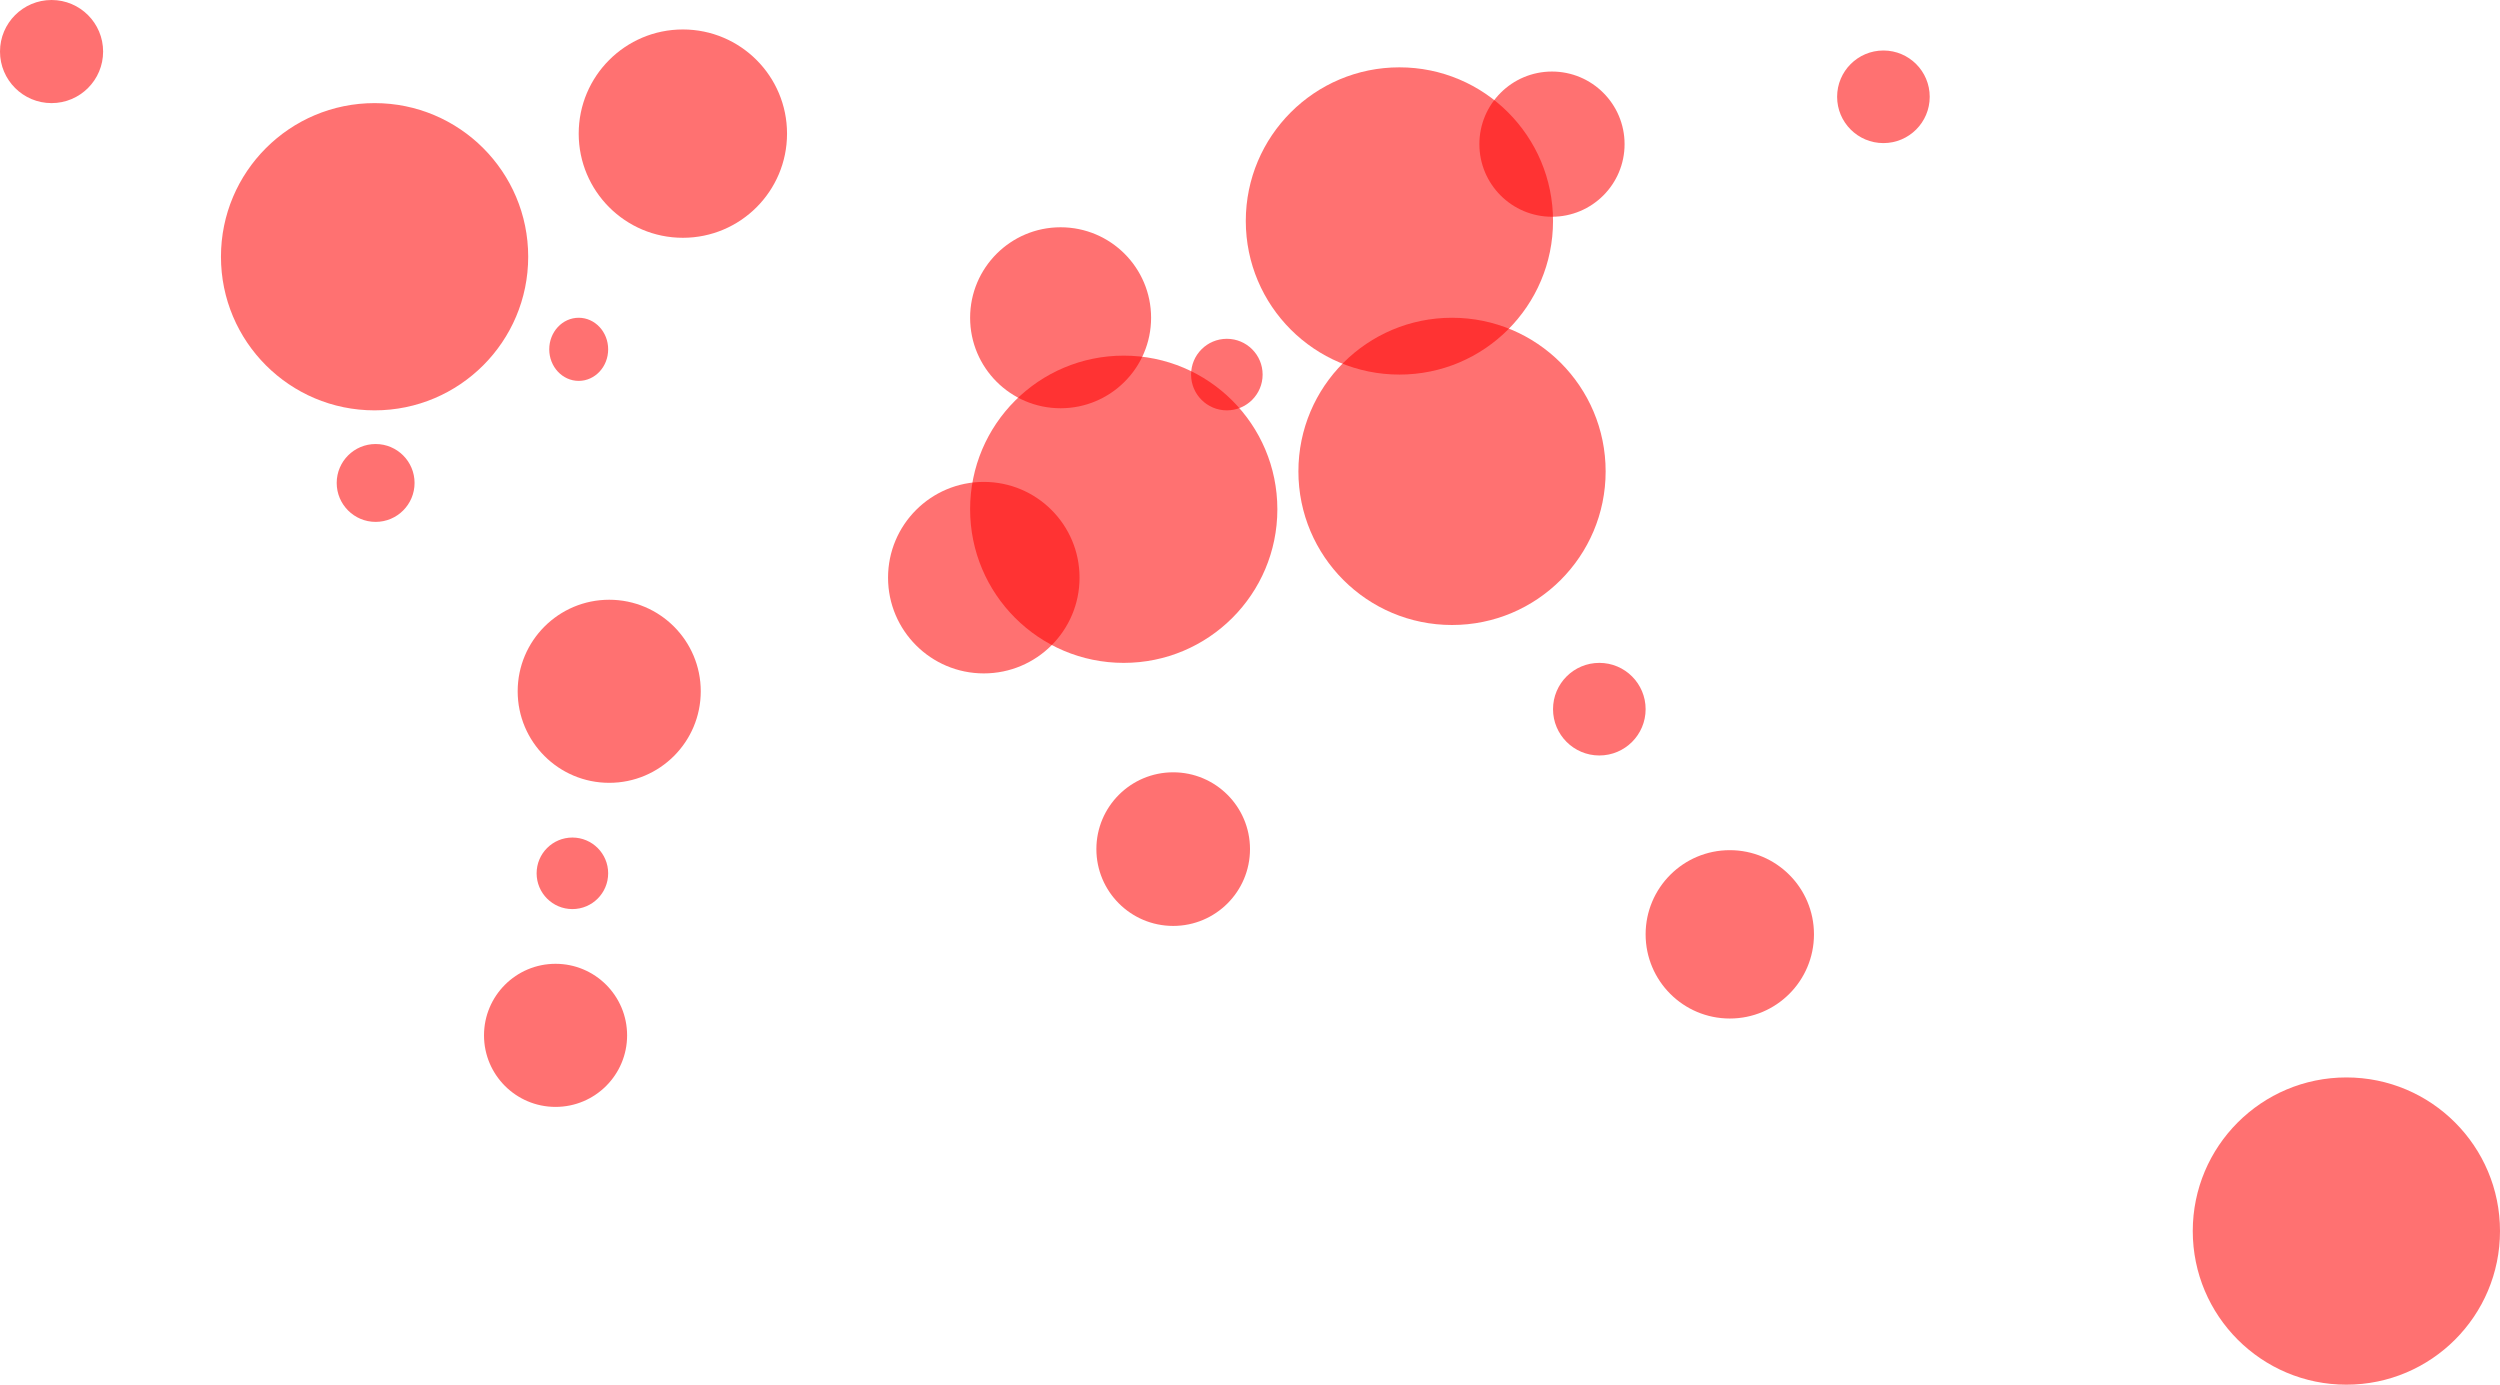<svg width="1188" height="658" viewBox="0 0 1188 658" fill="none" xmlns="http://www.w3.org/2000/svg">
<g id="Dots">
<circle id="Ellipse 40" cx="178" cy="122" r="73" fill="#FF0303" fill-opacity="0.56"/>
<circle id="Ellipse 20" cx="690" cy="224" r="73" fill="#FF0303" fill-opacity="0.56"/>
<circle id="Ellipse 19" cx="534" cy="242" r="73" fill="#FF0303" fill-opacity="0.56"/>
<circle id="Ellipse 18" cx="1115" cy="585" r="73" fill="#FF0303" fill-opacity="0.56"/>
<circle id="Ellipse 17" cx="737.5" cy="68.5" r="34.5" fill="#FF0303" fill-opacity="0.56"/>
<circle id="Ellipse 16" cx="665" cy="105" r="73" fill="#FF0303" fill-opacity="0.56"/>
<circle id="Ellipse 15" cx="504" cy="151" r="43" fill="#FF0303" fill-opacity="0.56"/>
<circle id="Ellipse 14" cx="467.5" cy="274.5" r="45.5" fill="#FF0303" fill-opacity="0.56"/>
<circle id="Ellipse 13" cx="289.5" cy="328.5" r="43.5" fill="#FF0303" fill-opacity="0.56"/>
<circle id="Ellipse 12" r="17" transform="matrix(-1 0 0 1 583 178)" fill="#FF0303" fill-opacity="0.56"/>
<circle id="Ellipse 11" cx="272" cy="415" r="17" fill="#FF0303" fill-opacity="0.56"/>
<circle id="Ellipse 10" cx="895" cy="46" r="22" fill="#FF0303" fill-opacity="0.56"/>
<circle id="Ellipse 9" cx="760" cy="337" r="22" fill="#FF0303" fill-opacity="0.56"/>
<circle id="Ellipse 8" cx="178.5" cy="229.5" r="18.5" fill="#FF0303" fill-opacity="0.56"/>
<ellipse id="Ellipse 7" cx="275" cy="166" rx="14" ry="15" fill="#FF0303" fill-opacity="0.56"/>
<circle id="Ellipse 6" cx="324.5" cy="63.5" r="49.5" fill="#FF0303" fill-opacity="0.56"/>
<circle id="Ellipse 5" cx="557.5" cy="403.5" r="36.5" fill="#FF0303" fill-opacity="0.56"/>
<circle id="Ellipse 4" cx="822" cy="444" r="40" fill="#FF0303" fill-opacity="0.56"/>
<circle id="Ellipse 3" cx="264" cy="492" r="34" fill="#FF0303" fill-opacity="0.56"/>
<circle id="Ellipse 2" cx="24.5" cy="24.5" r="24.5" fill="#FF0303" fill-opacity="0.56"/>
</g>
</svg>
